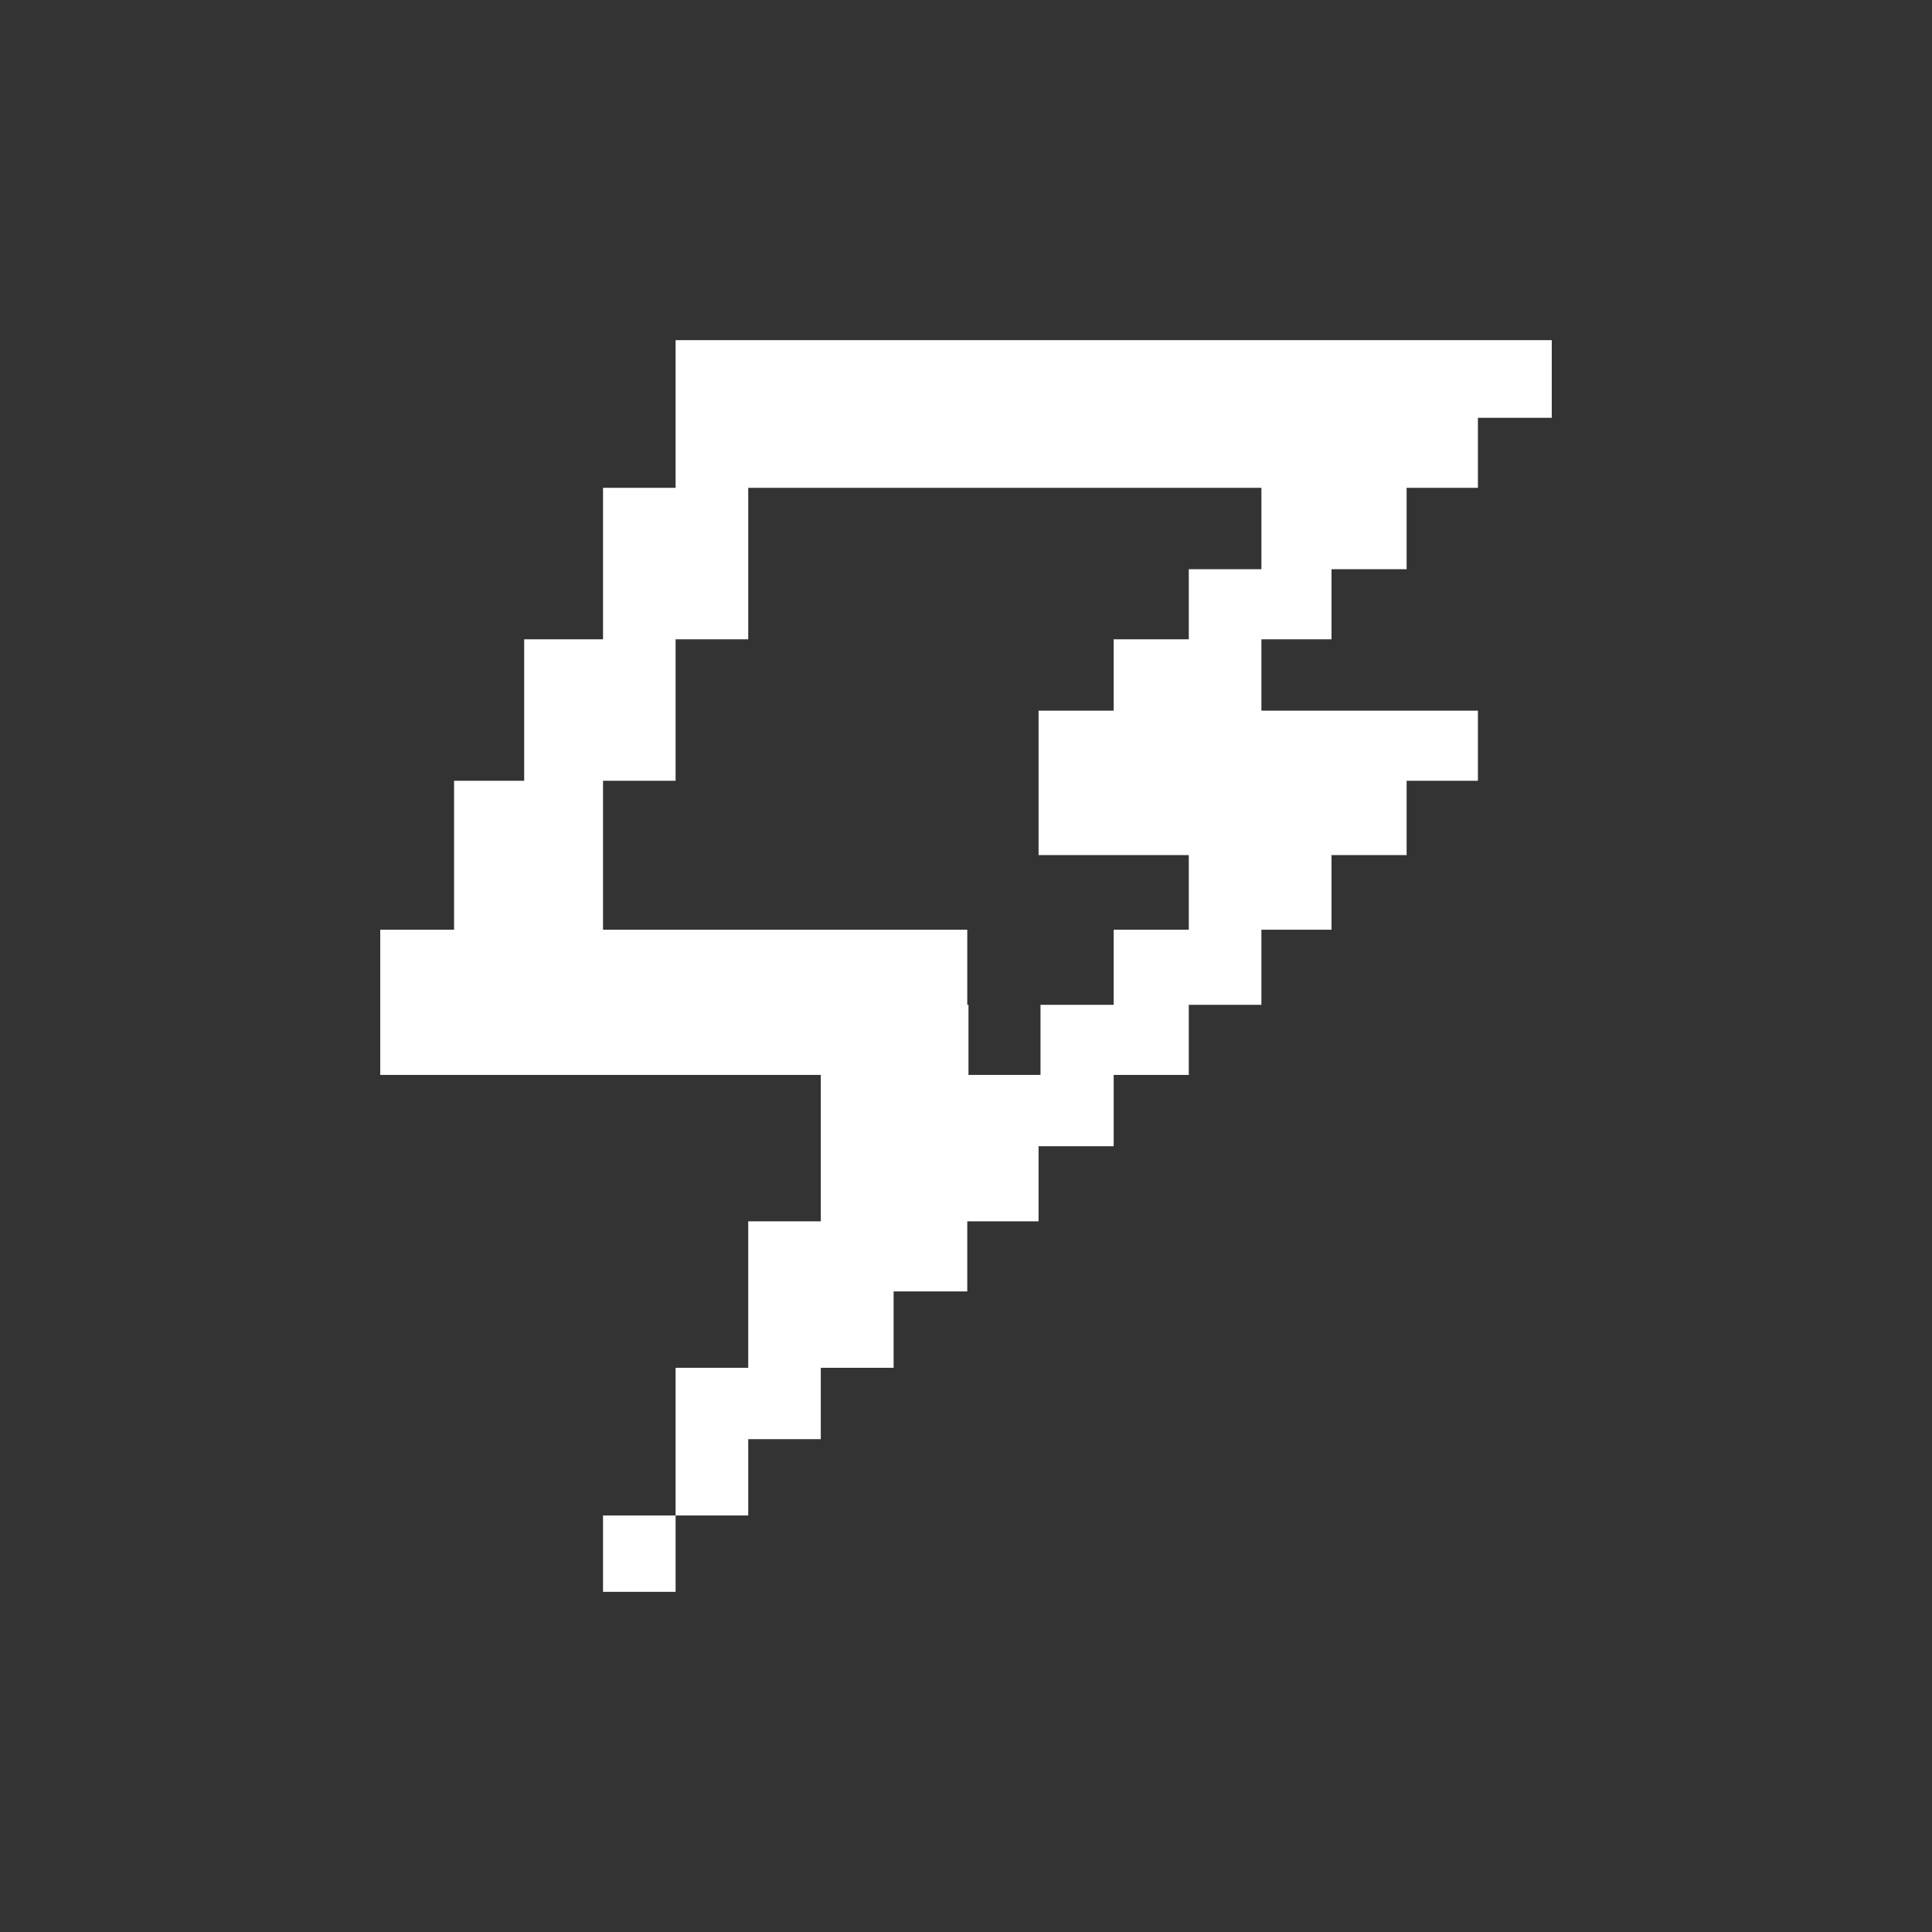 <?xml version="1.0" encoding="UTF-8" standalone="no"?><!DOCTYPE svg PUBLIC "-//W3C//DTD SVG 1.1//EN" "http://www.w3.org/Graphics/SVG/1.1/DTD/svg11.dtd"><svg width="100%" height="100%" viewBox="0 0 32 32" version="1.1" xmlns="http://www.w3.org/2000/svg" xmlns:xlink="http://www.w3.org/1999/xlink" xml:space="preserve" xmlns:serif="http://www.serif.com/" style="fill-rule:evenodd;clip-rule:evenodd;stroke-linejoin:round;stroke-miterlimit:2;"><rect x="0" y="0" width="32" height="32" fill="#333333" stroke="none"/><g><g id="Regular-GameJolt"><path id="outline" d="M11.19,25.101l-1.202,0l-0,1.265l1.202,-0l0,-1.265Zm1.203,-2.446l-1.203,-0l0,2.446l1.203,0l-0,-1.264l1.202,-0l0,-1.182l1.206,-0l-0,-1.265l1.22,0l-0,-1.161l1.181,0l0,-1.244l1.244,0l0,-1.181l1.244,-0l0,-1.161l1.203,-0l-0,-1.244l1.161,-0l-0,-1.236l1.244,-0l-0,-1.231l1.181,-0l0,-1.161l-3.586,-0l-0,-1.182l1.161,0l-0,-1.161l1.244,0l-0,-1.348l1.181,0l0,-1.16l1.223,-0l0,-1.286l-14.512,0l0,2.446l-1.202,0l-0,2.509l-1.306,0l-0,2.343l-1.161,-0l-0,2.467l-1.223,-0l-0,2.405l7.297,-0l0,2.425l-1.202,0l-0,2.426Zm3.628,-6.012l0.02,-0l0,1.161l1.193,-0l-0,-1.161l1.212,-0l0,-1.244l1.244,-0l0,-1.236l-2.488,-0l0,-2.392l1.244,-0l0,-1.182l1.244,0l0,-1.161l1.203,0l-0,-1.348l-8.5,0l-0,2.509l-1.203,0l0,2.343l-1.202,-0l-0,2.467l6.033,-0l-0,1.244Z" style="fill:#fff;"/></g></g></svg>